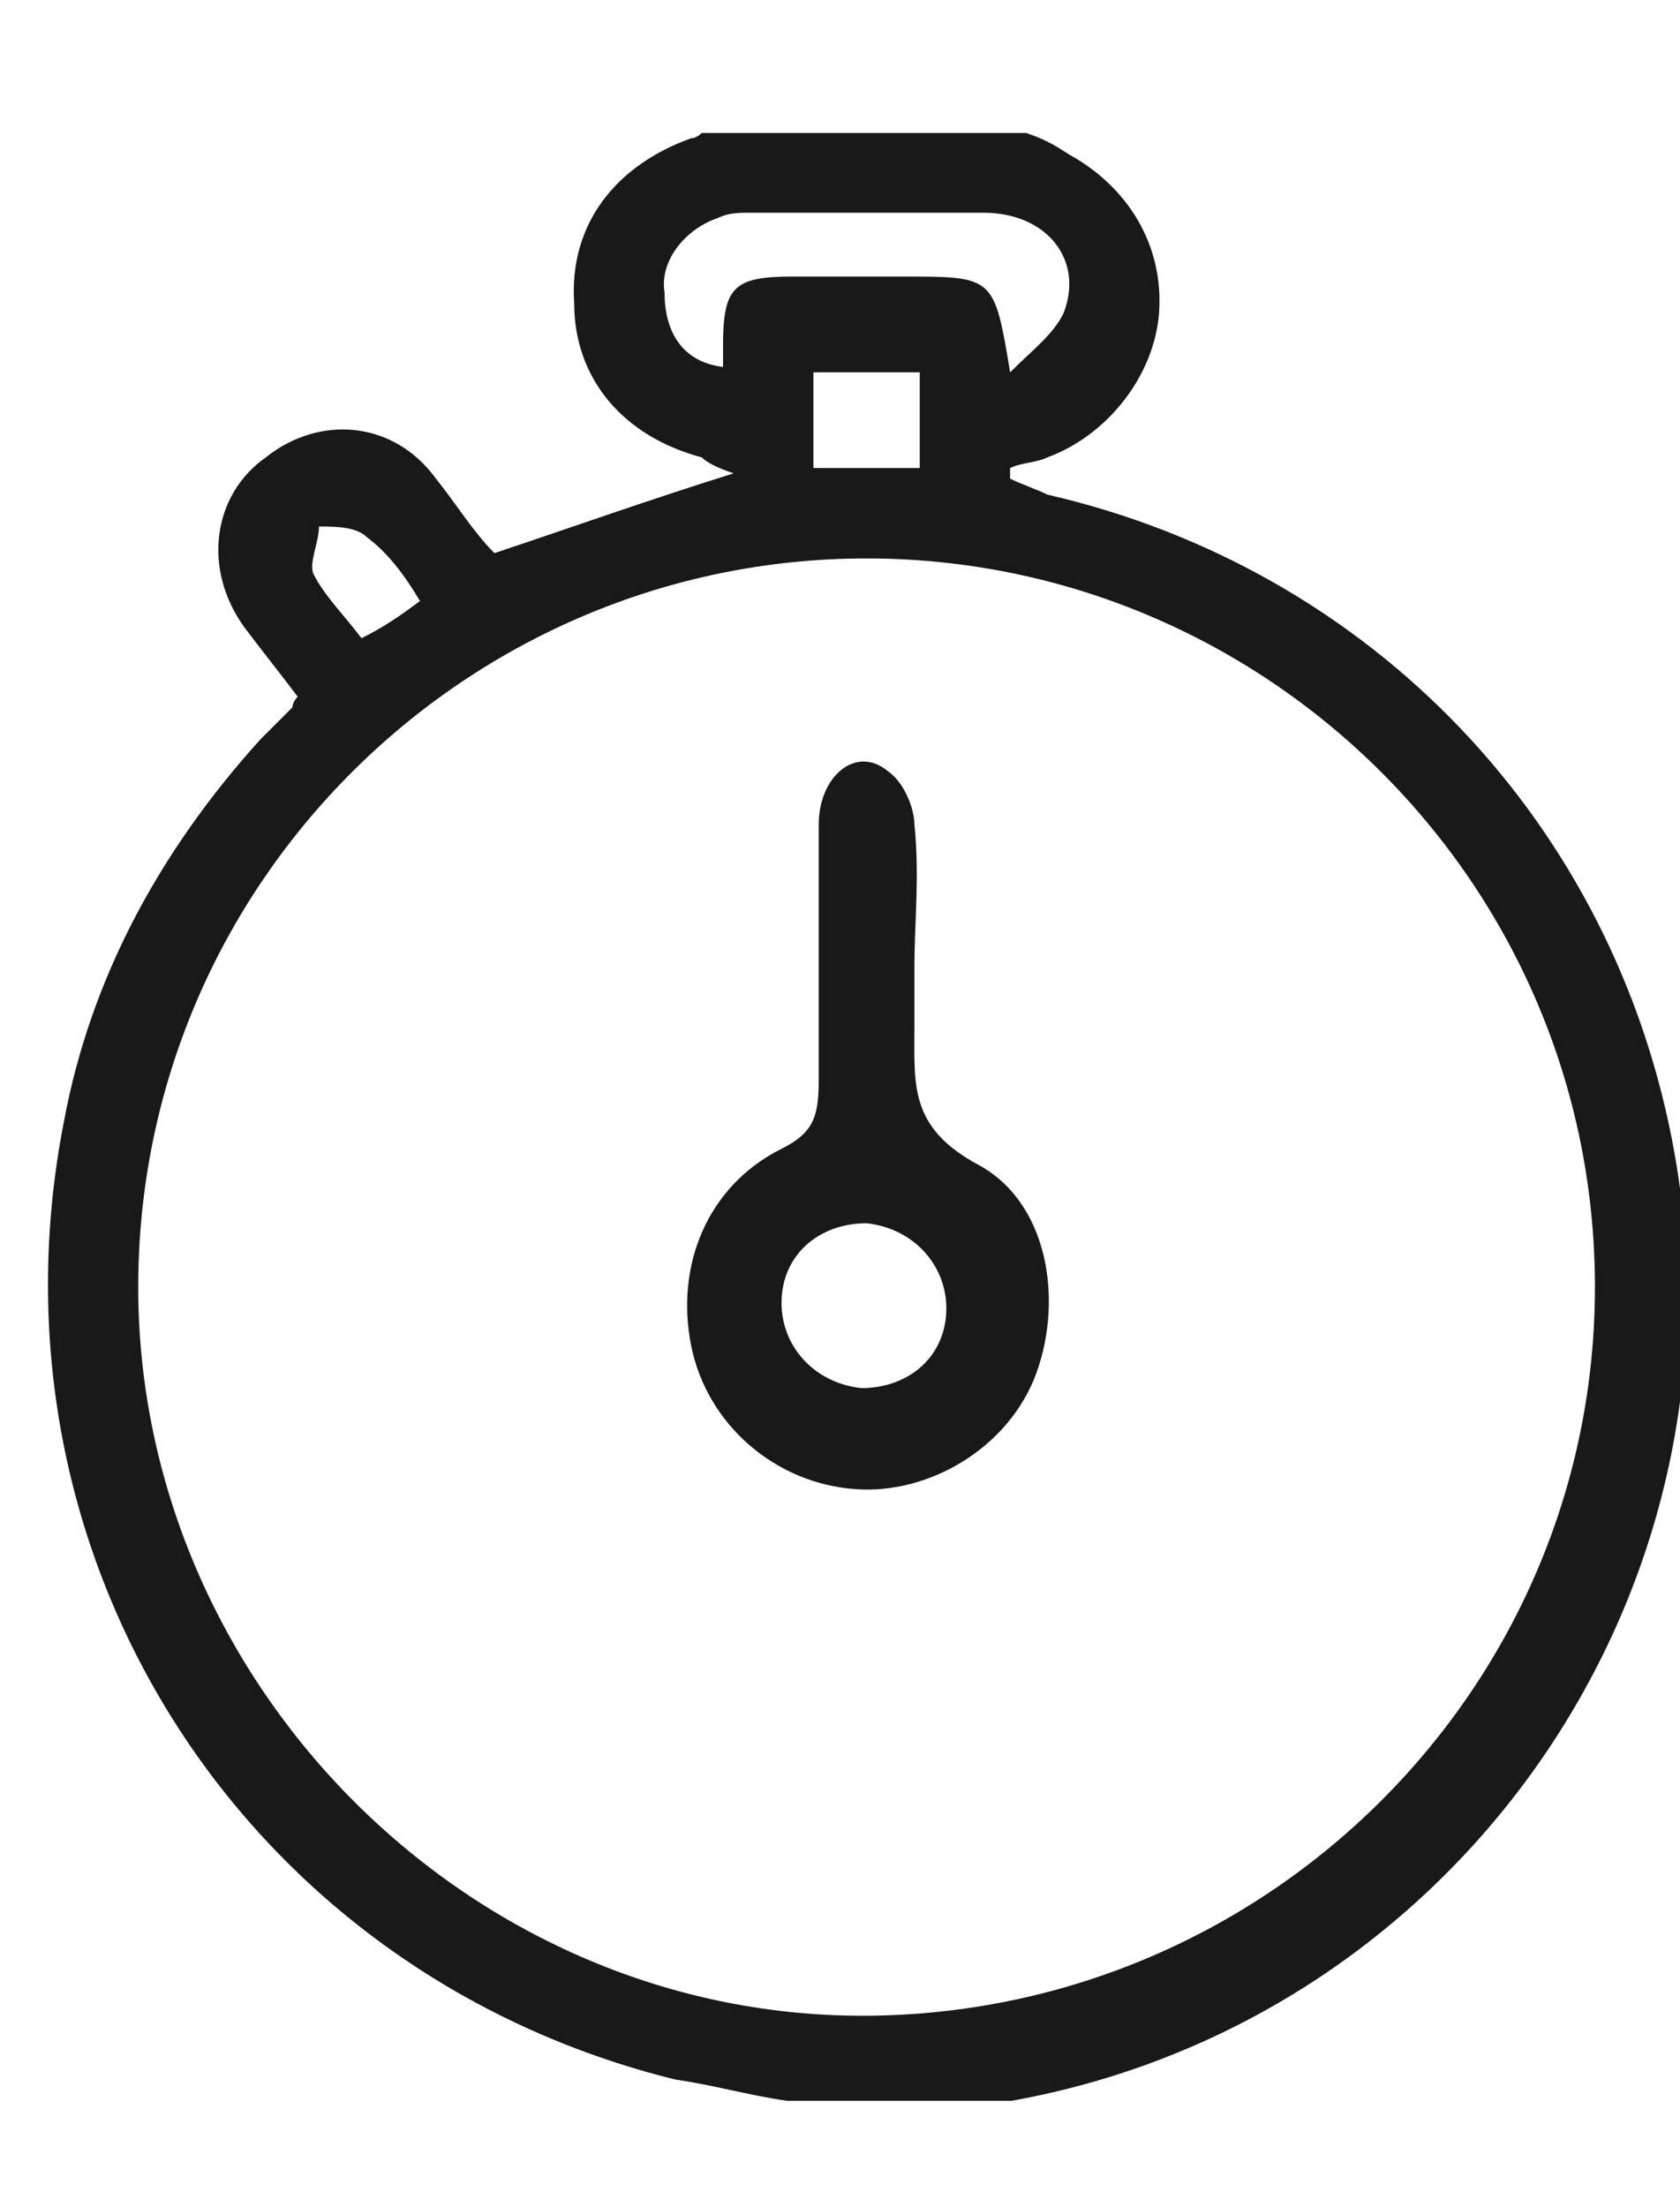 <?xml version="1.0" encoding="utf-8"?>
<!-- Generator: Adobe Illustrator 18.0.0, SVG Export Plug-In . SVG Version: 6.00 Build 0)  -->
<!DOCTYPE svg PUBLIC "-//W3C//DTD SVG 1.1//EN" "http://www.w3.org/Graphics/SVG/1.1/DTD/svg11.dtd">
<svg version="1.1" id="Capa_1" xmlns="http://www.w3.org/2000/svg" xmlns:xlink="http://www.w3.org/1999/xlink" x="0px" y="0px"
	 viewBox="0 0 31.6 41.5" enable-background="new 0 0 31.6 41.5" xml:space="preserve">
<g opacity="0.9">
	<g>
		<defs>
			<rect id="SVGID_1_" x="0.9" y="2.4" width="30.7" height="37.1"/>
		</defs>
		<clipPath id="SVGID_2_">
			<use xlink:href="#SVGID_1_"  overflow="visible"/>
		</clipPath>
		<path clip-path="url(#SVGID_2_)" fill-rule="evenodd" clip-rule="evenodd" d="M14.8,39.5c-0.7-0.1-1.4-0.3-2.1-0.4
			c-8.1-2-13.1-9.8-11.5-18C1.7,18.4,3,16,4.9,13.9c0.2-0.2,0.4-0.4,0.6-0.6c0,0,0-0.1,0.1-0.2c-0.3-0.4-0.7-0.9-1-1.3
			C3.8,10.7,4,9.3,5,8.6C6,7.8,7.4,7.9,8.2,9c0.4,0.5,0.7,1,1.1,1.4c1.5-0.5,2.9-1,4.5-1.5c-0.3-0.1-0.5-0.2-0.6-0.3
			c-1.5-0.4-2.4-1.5-2.4-2.9c-0.1-1.5,0.8-2.6,2.2-3.1c0.1,0,0.2-0.1,0.2-0.1h6.1c0.3,0.1,0.5,0.2,0.8,0.4c1.1,0.6,1.8,1.7,1.7,3
			c-0.1,1.2-1,2.3-2.1,2.7c-0.2,0.1-0.5,0.1-0.7,0.2c0,0.1,0,0.1,0,0.2c0.2,0.1,0.5,0.2,0.7,0.3c6.1,1.4,10.7,6.2,11.8,12.4
			c1.5,8.5-4.4,16.7-13.1,17.9c-0.2,0-0.4,0.1-0.6,0.1H14.8z M30,24.2c0-7.6-6.2-13.7-13.7-13.7c-7.5,0-13.7,6.1-13.7,13.7
			c0,7.5,6.3,13.8,13.8,13.7C23.9,37.8,30,31.7,30,24.2 M13.6,6.9c0-0.2,0-0.3,0-0.4c0-1.1,0.2-1.3,1.3-1.3c0.7,0,1.4,0,2.1,0
			c1.7,0,1.7,0,2,1.8c0.4-0.4,0.8-0.7,1-1.1c0.4-1-0.3-1.9-1.5-1.9c-1.5,0-2.9,0-4.4,0c-0.2,0-0.4,0-0.6,0.1c-0.6,0.2-1.1,0.8-1,1.4
			C12.5,6.2,12.8,6.8,13.6,6.9 M17.3,7h-2v1.8h2V7z M7.9,11.3c-0.3-0.5-0.6-0.9-1-1.2C6.7,9.9,6.3,9.9,6,9.9c0,0.3-0.2,0.7-0.1,0.9
			c0.2,0.4,0.6,0.8,0.9,1.2C7.2,11.8,7.5,11.6,7.9,11.3"/>
		<path clip-path="url(#SVGID_2_)" fill-rule="evenodd" clip-rule="evenodd" d="M17.2,18.2c0,0.4,0,0.8,0,1.1
			c0,1.1-0.1,1.9,1.2,2.6c1.3,0.7,1.6,2.5,1.1,3.9c-0.5,1.4-2,2.3-3.4,2.2c-1.5-0.1-2.8-1.2-3.1-2.7c-0.3-1.5,0.3-3,1.7-3.7
			c0.6-0.3,0.7-0.6,0.7-1.3c0-1.6,0-3.2,0-4.8c0-0.9,0.7-1.5,1.3-1c0.3,0.2,0.5,0.7,0.5,1C17.3,16.5,17.2,17.3,17.2,18.2 M17.8,24.6
			c0-0.8-0.6-1.5-1.5-1.6c-0.9,0-1.6,0.6-1.6,1.5c0,0.8,0.6,1.5,1.5,1.6C17.1,26.1,17.8,25.5,17.8,24.6"/>
	</g>
</g>
</svg>

